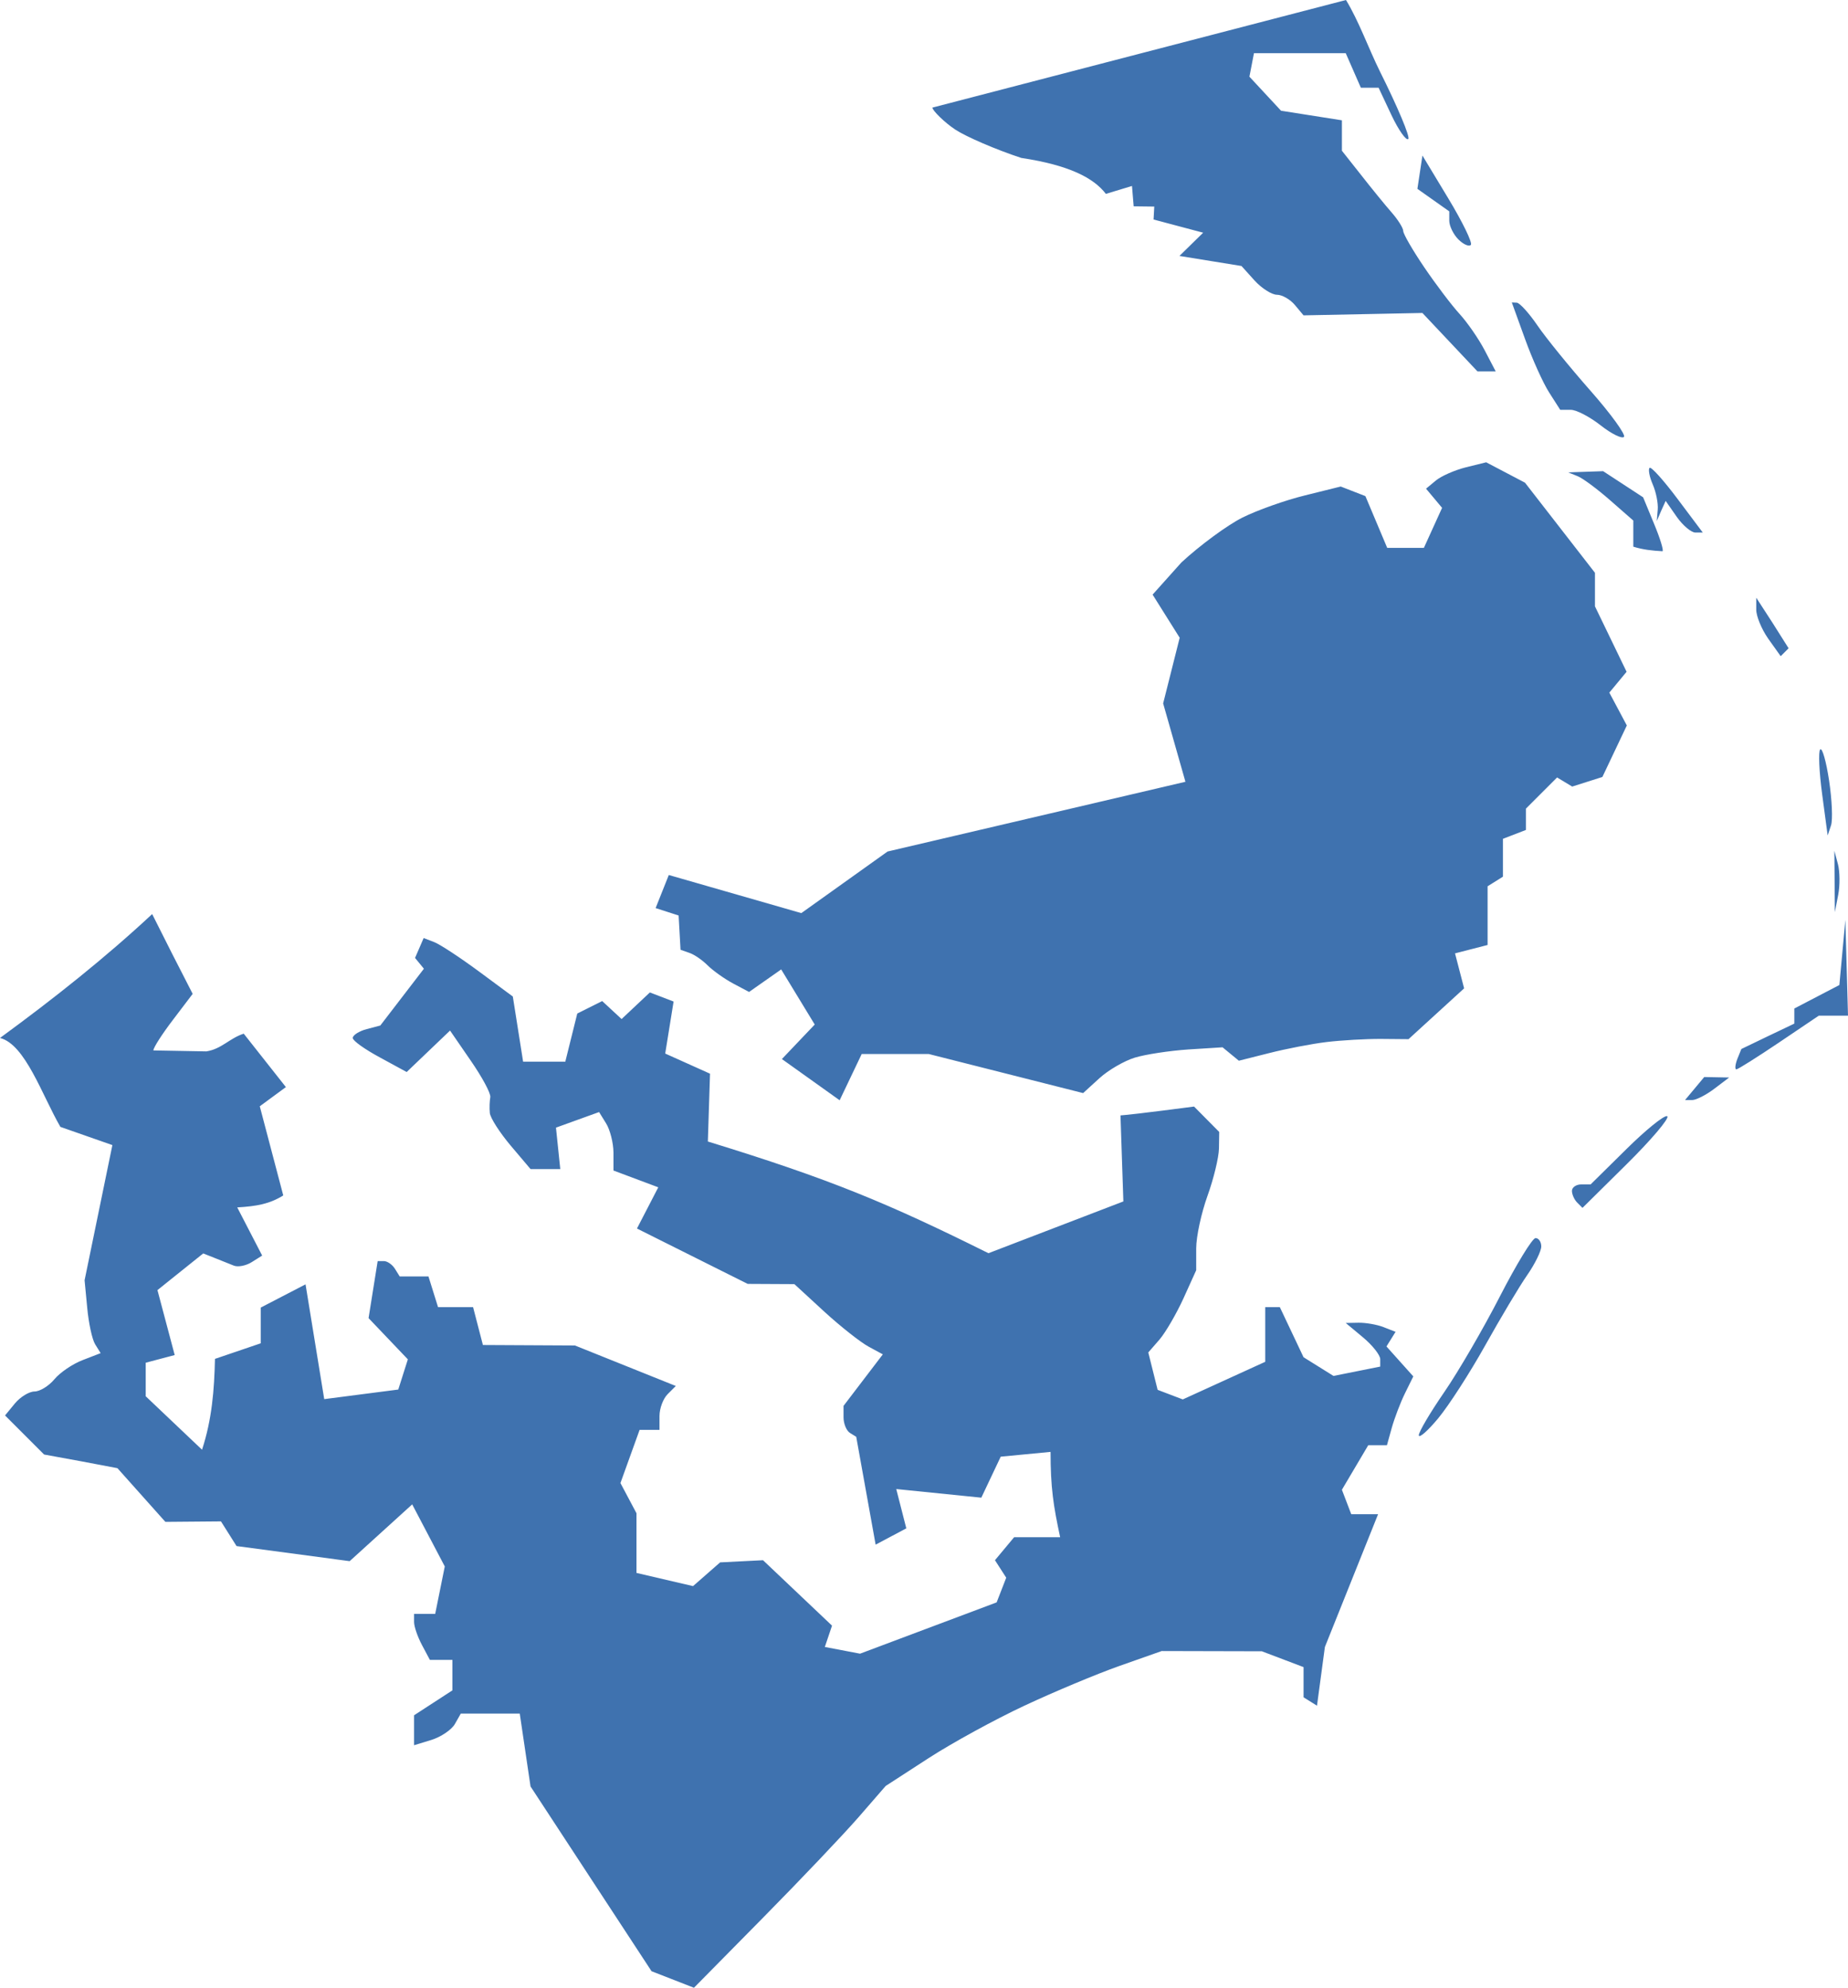 <?xml version="1.0" encoding="UTF-8" standalone="no"?>
<svg
   xmlns:dc="http://purl.org/dc/elements/1.1/"
   xmlns:cc="http://creativecommons.org/ns#"
   xmlns:rdf="http://www.w3.org/1999/02/22-rdf-syntax-ns#"
   xmlns:svg="http://www.w3.org/2000/svg"
   xmlns="http://www.w3.org/2000/svg"
   xmlns:sodipodi="http://sodipodi.sourceforge.net/DTD/sodipodi-0.dtd"
   xmlns:inkscape="http://www.inkscape.org/namespaces/inkscape"
   version="1.0"
   width="136.678"
   height="146.993"
   id="svg2"
   sodipodi:docname="NC_3.svg"
   inkscape:version="0.92.2 5c3e80d, 2017-08-06">
  <defs
     id="defs54" />
  <sodipodi:namedview
     pagecolor="#ffffff"
     bordercolor="#666666"
     borderopacity="1"
     objecttolerance="10"
     gridtolerance="10"
     guidetolerance="10"
     inkscape:pageopacity="0"
     inkscape:pageshadow="2"
     inkscape:window-width="640"
     inkscape:window-height="480"
     id="namedview52"
     showgrid="false"
     inkscape:zoom="0.12542268"
     inkscape:cx="-947.43485"
     inkscape:cy="113.68276"
     inkscape:window-x="0"
     inkscape:window-y="0"
     inkscape:window-maximized="0"
     inkscape:current-layer="svg2" />
  <path
     d="M 99.549,0 68.959,7.957 c -1e-4,0.207 0.892,1.1 1.701,1.631 0.81,0.53 2.998,1.476 4.874,2.091 3.55,0.533 5.359,1.485 6.256,2.658 l 1.932,-0.585 0.124,1.506 1.524,0.018 -0.053,0.957 3.669,0.975 -1.755,1.719 4.59,0.744 0.957,1.063 c 0.53,0.586 1.284,1.063 1.666,1.063 0.381,0 0.981,0.342 1.329,0.762 l 0.638,0.762 8.79,-0.177 4.076,4.324 h 1.347 l -0.815,-1.56 c -0.449,-0.858 -1.289,-2.07 -1.861,-2.694 -0.572,-0.624 -1.748,-2.174 -2.605,-3.438 -0.858,-1.264 -1.56,-2.477 -1.56,-2.694 0,-0.217 -0.389,-0.837 -0.868,-1.382 -0.479,-0.546 -1.5,-1.802 -2.268,-2.783 L 99.248,11.148 V 8.897 L 94.746,8.188 92.407,5.671 92.743,3.934 h 6.788 l 1.117,2.552 h 1.312 l 0.957,2.038 c 0.53,1.117 1.092,1.904 1.241,1.755 0.149,-0.149 -0.805,-2.41 -2.109,-5.016 C 101.229,3.604 100.492,1.544 99.549,-5e-5 Z m 5.654,11.502 -0.372,2.463 2.357,1.666 v 0.691 c 0,0.388 0.304,1.013 0.673,1.382 0.369,0.369 0.779,0.55 0.922,0.408 0.142,-0.142 -0.609,-1.687 -1.666,-3.438 z m 6.611,10.864 0.975,2.694 c 0.534,1.482 1.337,3.268 1.79,3.97 l 0.815,1.276 h 0.78 c 0.422,0 1.417,0.524 2.215,1.152 0.799,0.628 1.567,1.003 1.719,0.851 0.153,-0.153 -0.955,-1.689 -2.481,-3.42 -1.526,-1.732 -3.293,-3.905 -3.917,-4.821 -0.624,-0.915 -1.314,-1.672 -1.524,-1.684 z m -1.896,11.821 -1.506,0.372 c -0.825,0.207 -1.82,0.646 -2.215,0.975 l -0.727,0.603 1.187,1.418 -1.347,2.96 h -2.712 l -1.613,-3.828 -1.825,-0.709 -2.641,0.656 c -1.459,0.357 -3.552,1.1 -4.643,1.648 -1.092,0.548 -3.12,2.033 -4.502,3.314 l -2.127,2.375 2.003,3.19 -1.223,4.856 1.648,5.795 -22.029,5.157 -6.38,4.555 -9.801,-2.818 -0.975,2.446 1.701,0.549 0.142,2.534 0.656,0.23 c 0.357,0.119 0.956,0.531 1.347,0.922 0.391,0.391 1.249,1 1.896,1.347 l 1.17,0.62 2.375,-1.666 2.481,4.076 -2.428,2.552 4.271,3.048 1.631,-3.42 h 4.962 l 11.414,2.889 1.205,-1.099 c 0.661,-0.604 1.846,-1.288 2.623,-1.524 0.777,-0.237 2.556,-0.509 3.952,-0.603 l 2.534,-0.159 1.205,0.992 2.251,-0.567 c 1.237,-0.315 3.144,-0.684 4.236,-0.815 1.092,-0.131 2.903,-0.236 4.023,-0.23 l 2.038,0.018 4.112,-3.757 -0.673,-2.588 2.41,-0.62 v -4.342 l 1.134,-0.709 v -2.8 l 1.701,-0.656 v -1.577 l 2.304,-2.304 1.117,0.673 2.233,-0.709 1.808,-3.81 -1.294,-2.428 1.276,-1.542 -2.339,-4.838 v -2.481 l -5.175,-6.664 z m 12.087,0.408 c -0.117,0.108 -0.013,0.664 0.23,1.223 0.244,0.559 0.412,1.393 0.372,1.861 l -0.071,0.851 0.319,-0.744 0.337,-0.744 0.815,1.17 c 0.452,0.646 1.078,1.17 1.382,1.17 h 0.549 l -1.861,-2.481 c -1.024,-1.369 -1.957,-2.412 -2.074,-2.304 z m -3.438,0.248 -2.588,0.089 0.709,0.284 c 0.386,0.156 1.471,0.965 2.41,1.79 l 1.701,1.489 v 1.932 c 0.71,0.222 1.436,0.3 2.162,0.337 0.096,-0.065 -0.194,-0.994 -0.638,-2.056 l -0.797,-1.932 z m 11.325,9.358 v 0.868 c -0.01,0.476 0.386,1.449 0.886,2.162 l 0.922,1.294 0.585,-0.585 -1.187,-1.879 z m 4.732,11.218 c -0.148,0.148 -0.081,1.64 0.142,3.314 l 0.408,3.048 0.248,-0.744 c 0.137,-0.409 0.07,-1.901 -0.142,-3.314 -0.212,-1.413 -0.508,-2.452 -0.656,-2.304 z m 1.046,7.497 0.035,4.537 0.248,-1.276 c 0.136,-0.705 0.124,-1.726 -0.018,-2.269 z M 11.254,67.595 C 7.797,70.817 4.003,73.829 0,76.757 c 1.867,0.469 3.103,4.215 4.466,6.575 l 3.846,1.347 -2.056,9.996 0.195,2.038 c 0.103,1.123 0.363,2.335 0.585,2.694 l 0.408,0.656 -1.329,0.514 c -0.734,0.279 -1.676,0.917 -2.091,1.418 -0.415,0.5 -1.079,0.904 -1.471,0.904 -0.392,0 -1.05,0.4 -1.453,0.886 l -0.727,0.886 2.889,2.889 2.712,0.496 2.712,0.514 3.545,3.97 4.112,-0.035 1.152,1.825 8.365,1.117 4.626,-4.2 2.41,4.59 -0.709,3.509 H 30.625 v 0.603 c 0,0.332 0.262,1.098 0.585,1.701 l 0.585,1.099 h 1.666 v 2.251 l -2.836,1.843 v 2.215 l 1.276,-0.39 c 0.702,-0.218 1.487,-0.743 1.737,-1.17 l 0.443,-0.78 h 4.36 l 0.797,5.388 8.95,13.664 3.137,1.223 5.104,-5.175 c 2.807,-2.844 5.997,-6.204 7.089,-7.461 l 1.985,-2.286 3.172,-2.056 c 1.746,-1.132 4.936,-2.874 7.089,-3.881 2.153,-1.007 5.32,-2.337 7.036,-2.942 l 3.119,-1.099 7.408,0.018 3.084,1.17 v 2.233 l 0.993,0.62 0.585,-4.342 3.934,-9.818 h -1.985 l -0.691,-1.808 1.95,-3.296 h 1.382 l 0.354,-1.276 c 0.197,-0.702 0.631,-1.853 0.975,-2.552 l 0.62,-1.258 -1.985,-2.215 0.673,-1.081 -0.904,-0.354 c -0.492,-0.189 -1.323,-0.329 -1.843,-0.319 l -0.939,0.018 1.276,1.063 c 0.702,0.585 1.276,1.312 1.276,1.613 v 0.549 l -3.456,0.691 -2.215,-1.382 -1.754,-3.704 h -1.081 v 4.041 l -6.097,2.782 -1.861,-0.709 -0.691,-2.765 0.833,-0.957 c 0.453,-0.533 1.252,-1.909 1.772,-3.048 l 0.939,-2.074 v -1.613 c 0,-0.889 0.384,-2.634 0.833,-3.881 0.45,-1.248 0.837,-2.83 0.851,-3.509 l 0.018,-1.223 -1.861,-1.879 -2.339,0.301 c -1.28,0.164 -2.495,0.303 -2.712,0.319 l -0.39,0.035 0.213,6.362 -9.978,3.828 C 65.654,88.969 61.41,87.196 52.353,84.414 l 0.16,-5.016 -3.314,-1.489 0.62,-3.846 -1.755,-0.673 -2.091,1.967 -1.435,-1.329 -1.843,0.922 -0.886,3.562 h -3.119 l -0.762,-4.821 -2.517,-1.861 C 34.025,70.807 32.542,69.832 32.114,69.668 l -0.78,-0.301 -0.638,1.471 0.656,0.798 -3.225,4.2 -1.01,0.266 c -0.562,0.147 -1.028,0.451 -1.028,0.656 0,0.205 0.905,0.844 2.003,1.436 l 1.985,1.081 3.208,-3.066 1.524,2.215 c 0.843,1.217 1.504,2.436 1.453,2.712 -0.051,0.275 -0.072,0.804 -0.035,1.17 0.037,0.366 0.734,1.45 1.542,2.41 l 1.471,1.737 h 2.198 l -0.319,-3.066 3.19,-1.152 0.514,0.833 c 0.289,0.457 0.545,1.433 0.549,2.162 v 1.329 l 3.314,1.241 -1.577,3.048 8.188,4.094 3.456,0.018 2.215,2.038 c 1.218,1.116 2.7,2.278 3.279,2.588 l 1.046,0.567 -2.906,3.81 v 0.851 c 0,0.47 0.219,0.992 0.478,1.152 l 0.461,0.284 1.435,7.975 2.269,-1.205 -0.744,-2.907 6.292,0.638 1.435,-3.031 3.686,-0.354 c 0,2.638 0.205,3.968 0.709,6.309 h -3.403 l -1.418,1.701 0.833,1.294 -0.709,1.825 -10.102,3.793 -2.605,-0.496 0.532,-1.577 -5.104,-4.838 -3.172,0.159 -2.003,1.755 -4.183,-0.975 v -4.413 l -1.187,-2.233 1.418,-3.934 h 1.471 v -1.028 c 0,-0.561 0.27,-1.28 0.603,-1.613 l 0.603,-0.603 -7.461,-2.995 -6.806,-0.035 -0.727,-2.8 H 32.398 L 31.689,94.392 H 29.562 L 29.208,93.824 c -0.193,-0.312 -0.563,-0.567 -0.815,-0.567 h -0.461 l -0.673,4.218 2.906,3.048 -0.709,2.233 -5.476,0.709 -1.382,-8.489 -3.314,1.719 v 2.641 l -3.385,1.152 c -0.052,2.298 -0.222,4.478 -0.957,6.717 l -4.165,-3.952 v -2.481 l 2.144,-0.567 -1.276,-4.803 3.385,-2.712 0.851,0.337 c 0.468,0.186 1.106,0.444 1.418,0.567 0.312,0.123 0.91,0.001 1.329,-0.266 l 0.762,-0.479 -1.843,-3.562 c 1.428,-0.085 2.395,-0.255 3.403,-0.886 l -1.737,-6.593 1.932,-1.418 -3.119,-3.952 c -1.072,0.353 -1.643,1.14 -2.765,1.311 l -3.917,-0.071 c 0,-0.208 0.655,-1.223 1.453,-2.269 l 1.453,-1.914 -1.506,-2.942 z m 125.229,0.425 -0.443,4.821 -3.332,1.737 v 1.117 l -1.967,0.939 -1.95,0.939 -0.301,0.744 c -0.16,0.417 -0.186,0.762 -0.071,0.762 0.115,0 1.532,-0.893 3.155,-1.985 l 2.942,-1.985 h 2.162 z m -10.439,11.626 -1.418,1.701 h 0.532 c 0.29,0 1.025,-0.375 1.631,-0.833 l 1.099,-0.833 z m -2.765,2.889 c -0.281,-0.005 -1.55,1.021 -2.942,2.393 l -2.694,2.658 h -0.691 c -0.379,0 -0.691,0.219 -0.691,0.478 0,0.26 0.173,0.652 0.39,0.868 l 0.39,0.39 3.279,-3.243 c 1.803,-1.784 3.15,-3.372 2.995,-3.527 -0.01,-0.01 -0.017,-0.017 -0.035,-0.018 z m -9.712,9.021 c -0.234,10e-4 -1.421,1.949 -2.641,4.324 -1.22,2.376 -3.07,5.557 -4.112,7.071 -1.042,1.514 -1.89,2.949 -1.879,3.19 0.011,0.241 0.659,-0.323 1.435,-1.258 0.776,-0.936 2.342,-3.36 3.474,-5.388 1.132,-2.027 2.525,-4.365 3.102,-5.193 0.576,-0.828 1.046,-1.785 1.046,-2.127 0,-0.342 -0.191,-0.622 -0.425,-0.62 z"
     style="fill:#3F72AF;fill-opacity:1"
     id="NC_3"
     inkscape:connector-curvature="0" />
</svg>
